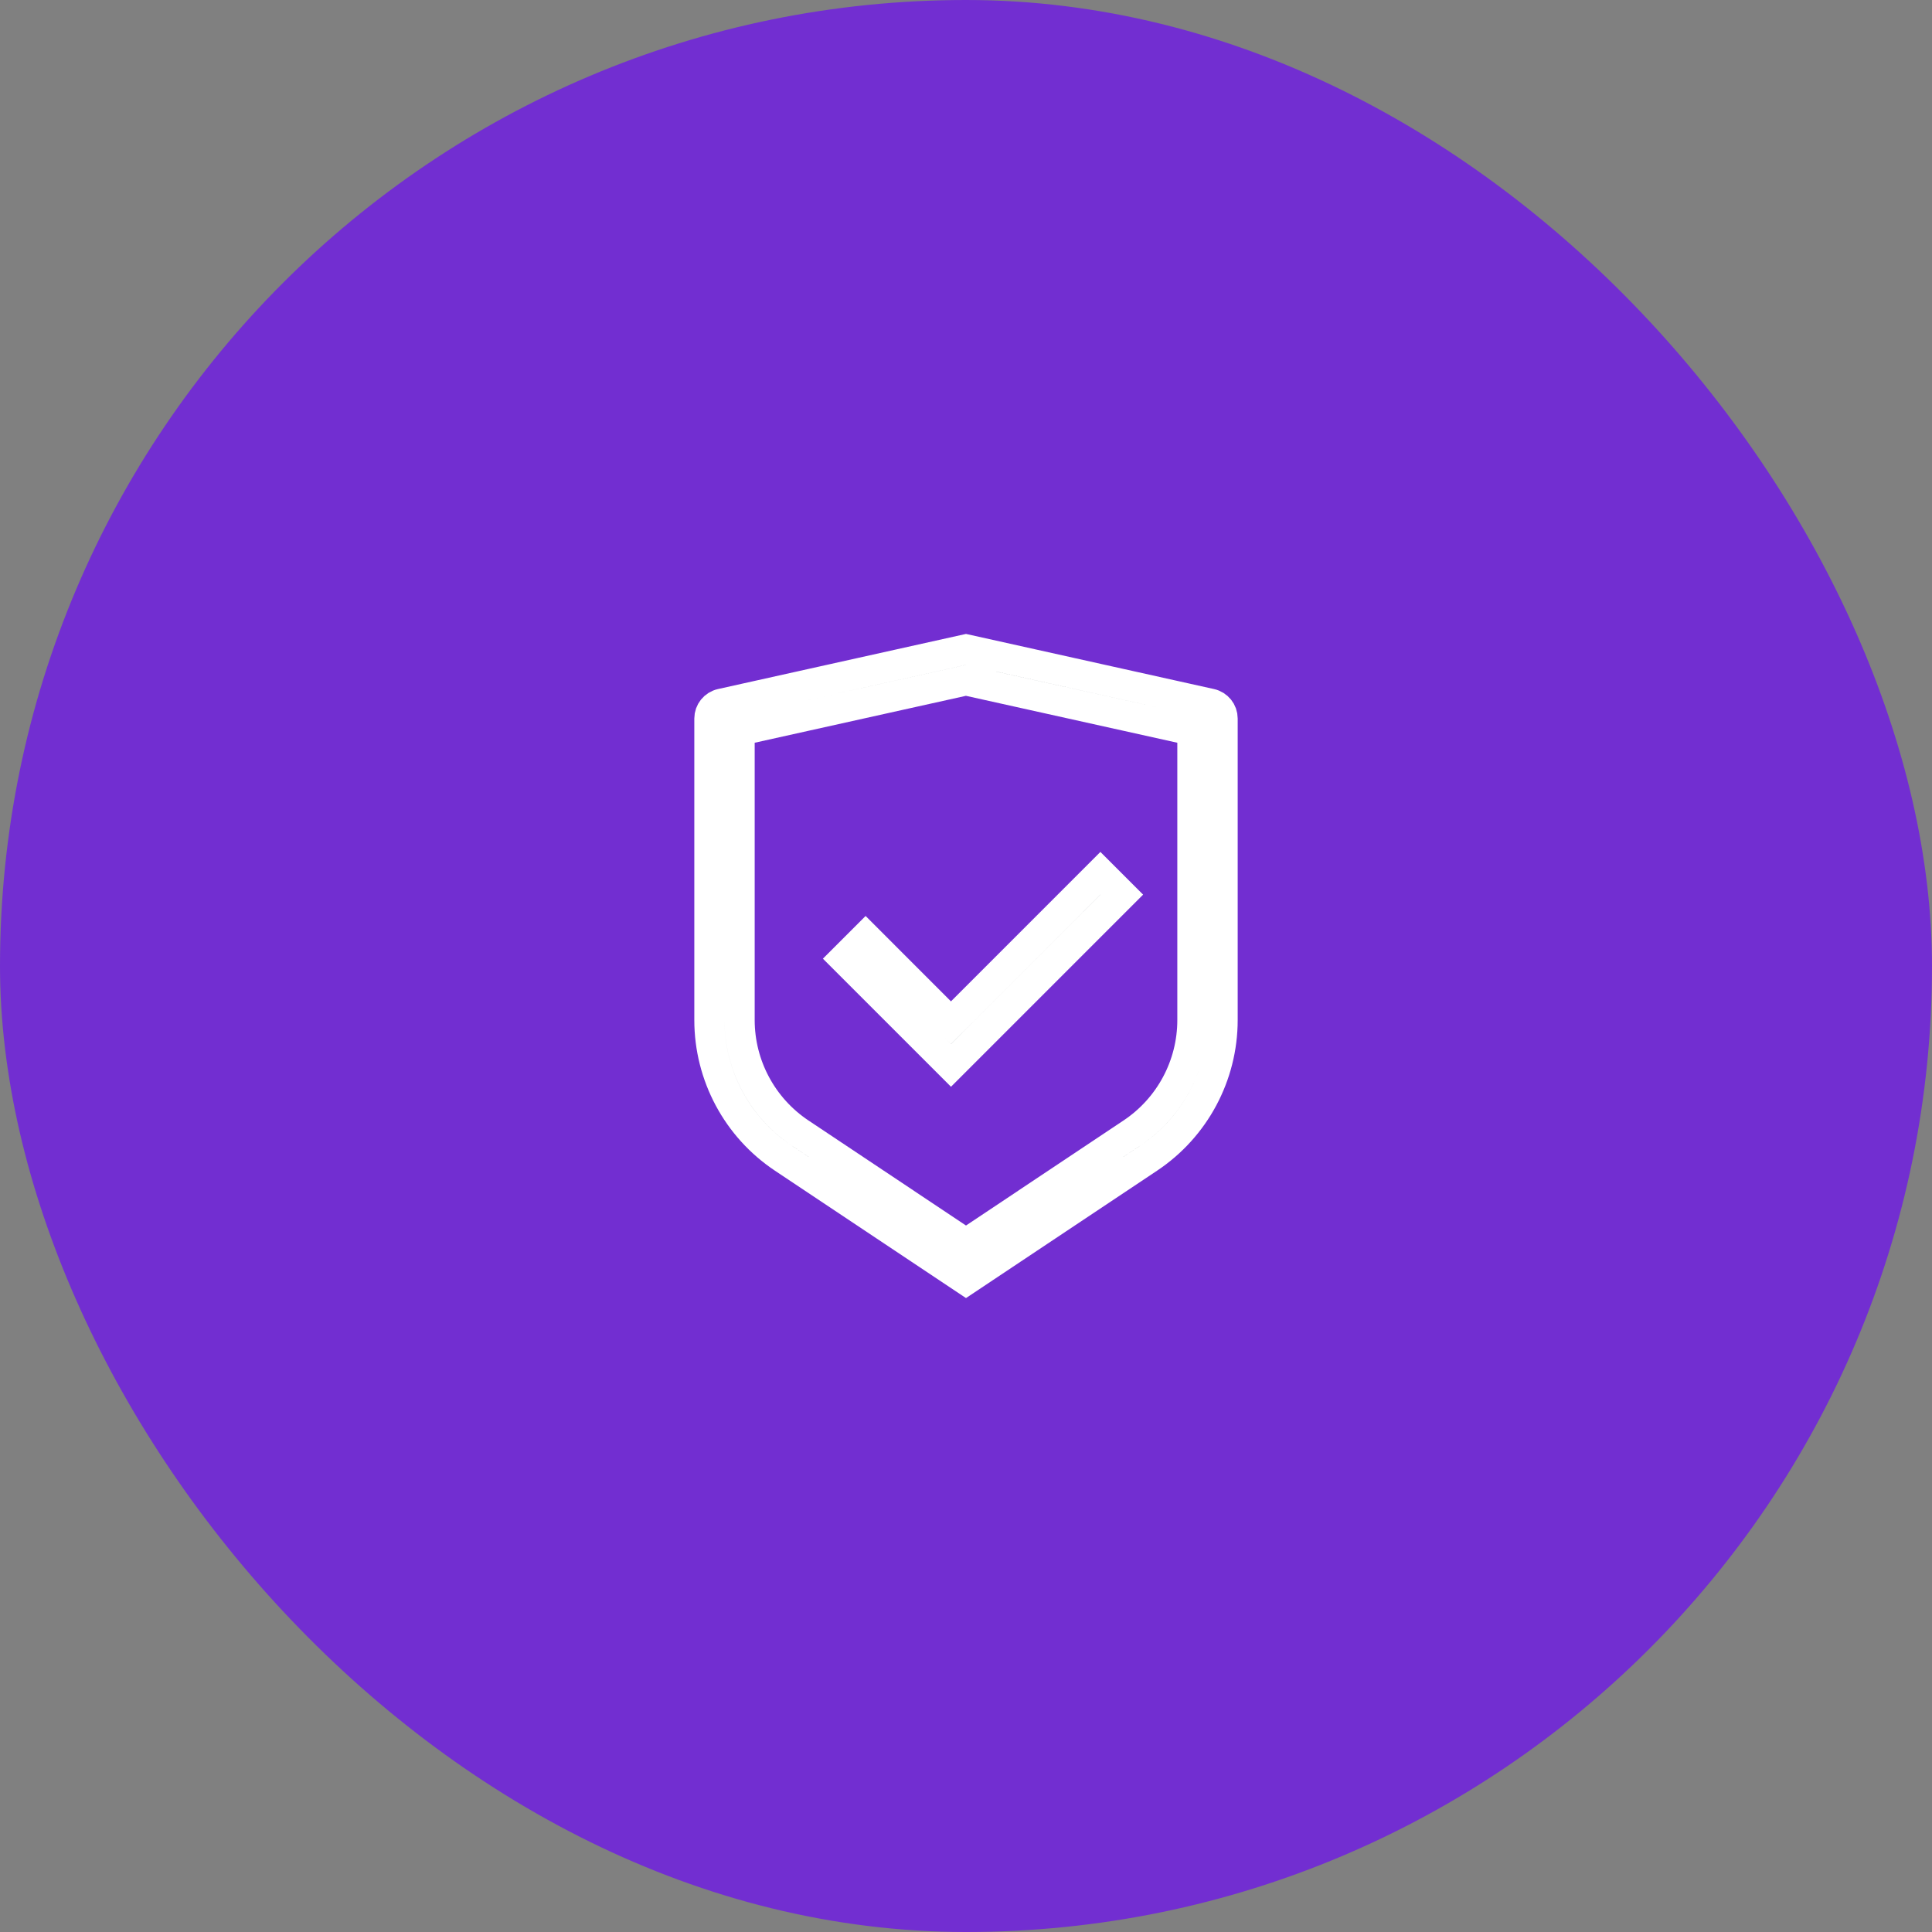 <svg width="64" height="64" viewBox="0 0 64 64" fill="none" xmlns="http://www.w3.org/2000/svg">
<rect x="0" y="0" width="64" height="64" fill="#808080" stroke="none"/>
<rect width="64" height="64" rx="32" fill="#722ED1"/>
<path d="M40.108 23.314C40.108 23.314 40.108 23.314 40.108 23.314C40.337 23.365 40.5 23.568 40.5 23.802V33.789C40.5 35.628 39.581 37.346 38.051 38.365L38.051 38.365L32 42.399L25.949 38.365L25.949 38.365C24.418 37.345 23.5 35.628 23.5 33.79V23.802C23.5 23.568 23.663 23.365 23.892 23.314C23.892 23.314 23.892 23.314 23.892 23.314L32 21.512L40.108 23.314ZM32.5 22.649V22.426L31.892 22.561L24.892 24.116L24.5 24.203V24.604V33.789C24.5 35.293 25.252 36.698 26.504 37.533L31.723 41.013L32 41.198L32.277 41.013L37.496 37.533C38.748 36.698 39.5 35.294 39.5 33.79V24.604V24.203L39.108 24.116L32.5 22.649ZM31.856 33.525L36.452 28.928L37.16 29.636L31.503 35.293L27.967 31.757L28.674 31.05L31.148 33.525L31.502 33.878L31.856 33.525Z" fill="#09121F" stroke="white"/>
</svg>
